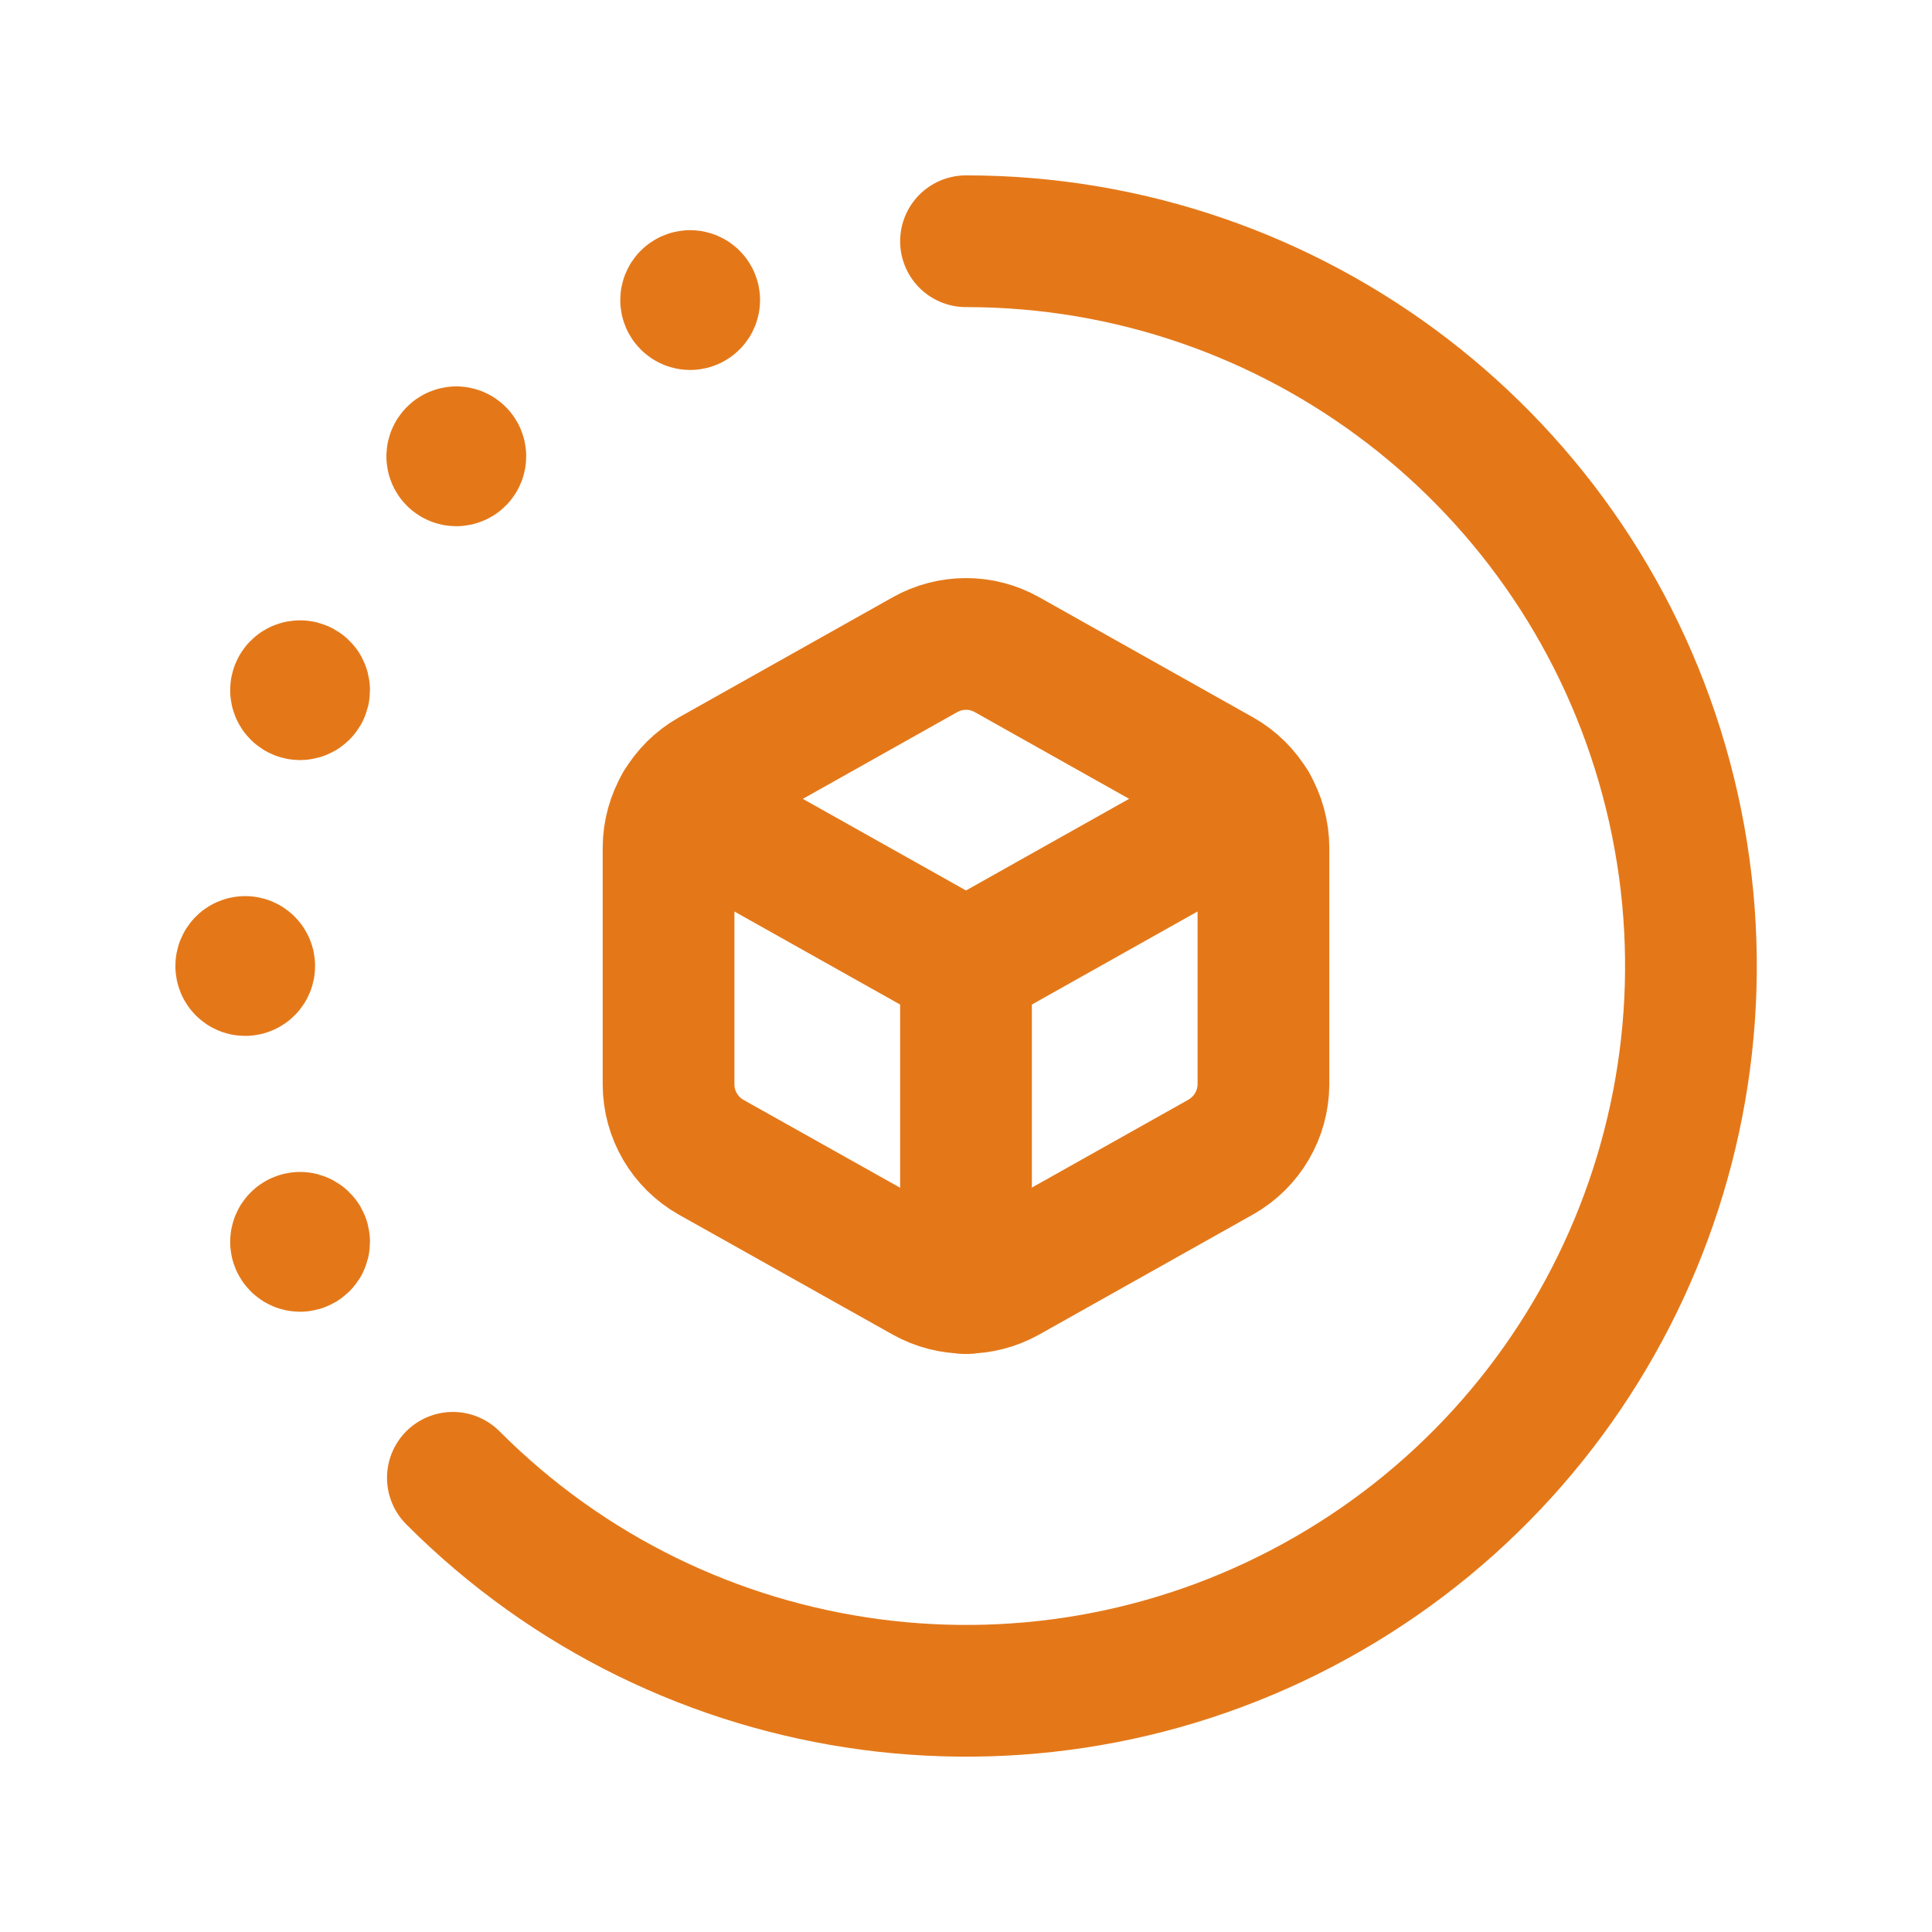 <svg width="22" height="22" viewBox="0 0 22 22" fill="none" xmlns="http://www.w3.org/2000/svg">
<path d="M5.157 16.828C7.795 19.474 11.883 20.017 15.121 18.151C18.359 16.286 19.94 12.477 18.974 8.867C18.008 5.257 14.737 2.746 11 2.747" stroke="#E47819" stroke-width="1.5" stroke-linecap="round" stroke-linejoin="round"/>
<path d="M3.417 14.095C3.392 14.095 3.371 14.116 3.371 14.141C3.371 14.166 3.392 14.187 3.417 14.187C3.433 14.187 3.448 14.178 3.457 14.164C3.465 14.15 3.465 14.132 3.457 14.118C3.448 14.104 3.433 14.095 3.417 14.095" stroke="#E47819" stroke-width="1.5" stroke-linecap="round" stroke-linejoin="round"/>
<path d="M2.792 10.954C2.767 10.954 2.747 10.975 2.747 11C2.747 11.025 2.767 11.046 2.792 11.046C2.818 11.046 2.838 11.025 2.838 11C2.838 10.975 2.818 10.954 2.792 10.954" stroke="#E47819" stroke-width="1.5" stroke-linecap="round" stroke-linejoin="round"/>
<path d="M3.417 7.814C3.405 7.814 3.393 7.818 3.384 7.827C3.376 7.836 3.371 7.847 3.371 7.859C3.371 7.885 3.392 7.905 3.417 7.905C3.433 7.905 3.448 7.897 3.457 7.882C3.465 7.868 3.465 7.851 3.457 7.836C3.448 7.822 3.433 7.814 3.417 7.814" stroke="#E47819" stroke-width="1.5" stroke-linecap="round" stroke-linejoin="round"/>
<path d="M5.196 5.15C5.171 5.151 5.151 5.171 5.15 5.196C5.15 5.222 5.171 5.242 5.196 5.242C5.221 5.242 5.242 5.222 5.242 5.196C5.242 5.171 5.221 5.15 5.196 5.15" stroke="#E47819" stroke-width="1.5" stroke-linecap="round" stroke-linejoin="round"/>
<path d="M7.859 3.371C7.834 3.371 7.813 3.392 7.813 3.417C7.813 3.442 7.834 3.463 7.859 3.463C7.884 3.463 7.905 3.442 7.905 3.417C7.905 3.392 7.884 3.371 7.859 3.371" stroke="#E47819" stroke-width="1.5" stroke-linecap="round" stroke-linejoin="round"/>
<path fill-rule="evenodd" clip-rule="evenodd" d="M7.613 12.349V9.654C7.614 9.31 7.799 8.993 8.098 8.823L10.533 7.455C10.823 7.292 11.177 7.292 11.467 7.455L13.902 8.823C14.201 8.992 14.386 9.31 14.387 9.654V12.349C14.385 12.691 14.2 13.006 13.902 13.175L11.466 14.543C11.176 14.705 10.822 14.705 10.532 14.543L8.098 13.178C7.799 13.009 7.614 12.693 7.613 12.349V12.349Z" stroke="#E47819" stroke-width="1.5" stroke-linecap="round" stroke-linejoin="round"/>
<path d="M11 11V14.668" stroke="#E47819" stroke-width="1.5" stroke-linecap="round" stroke-linejoin="round"/>
<path d="M7.744 9.172L11 11L14.256 9.171" stroke="#E47819" stroke-width="1.5" stroke-linecap="round" stroke-linejoin="round"/>
</svg>
